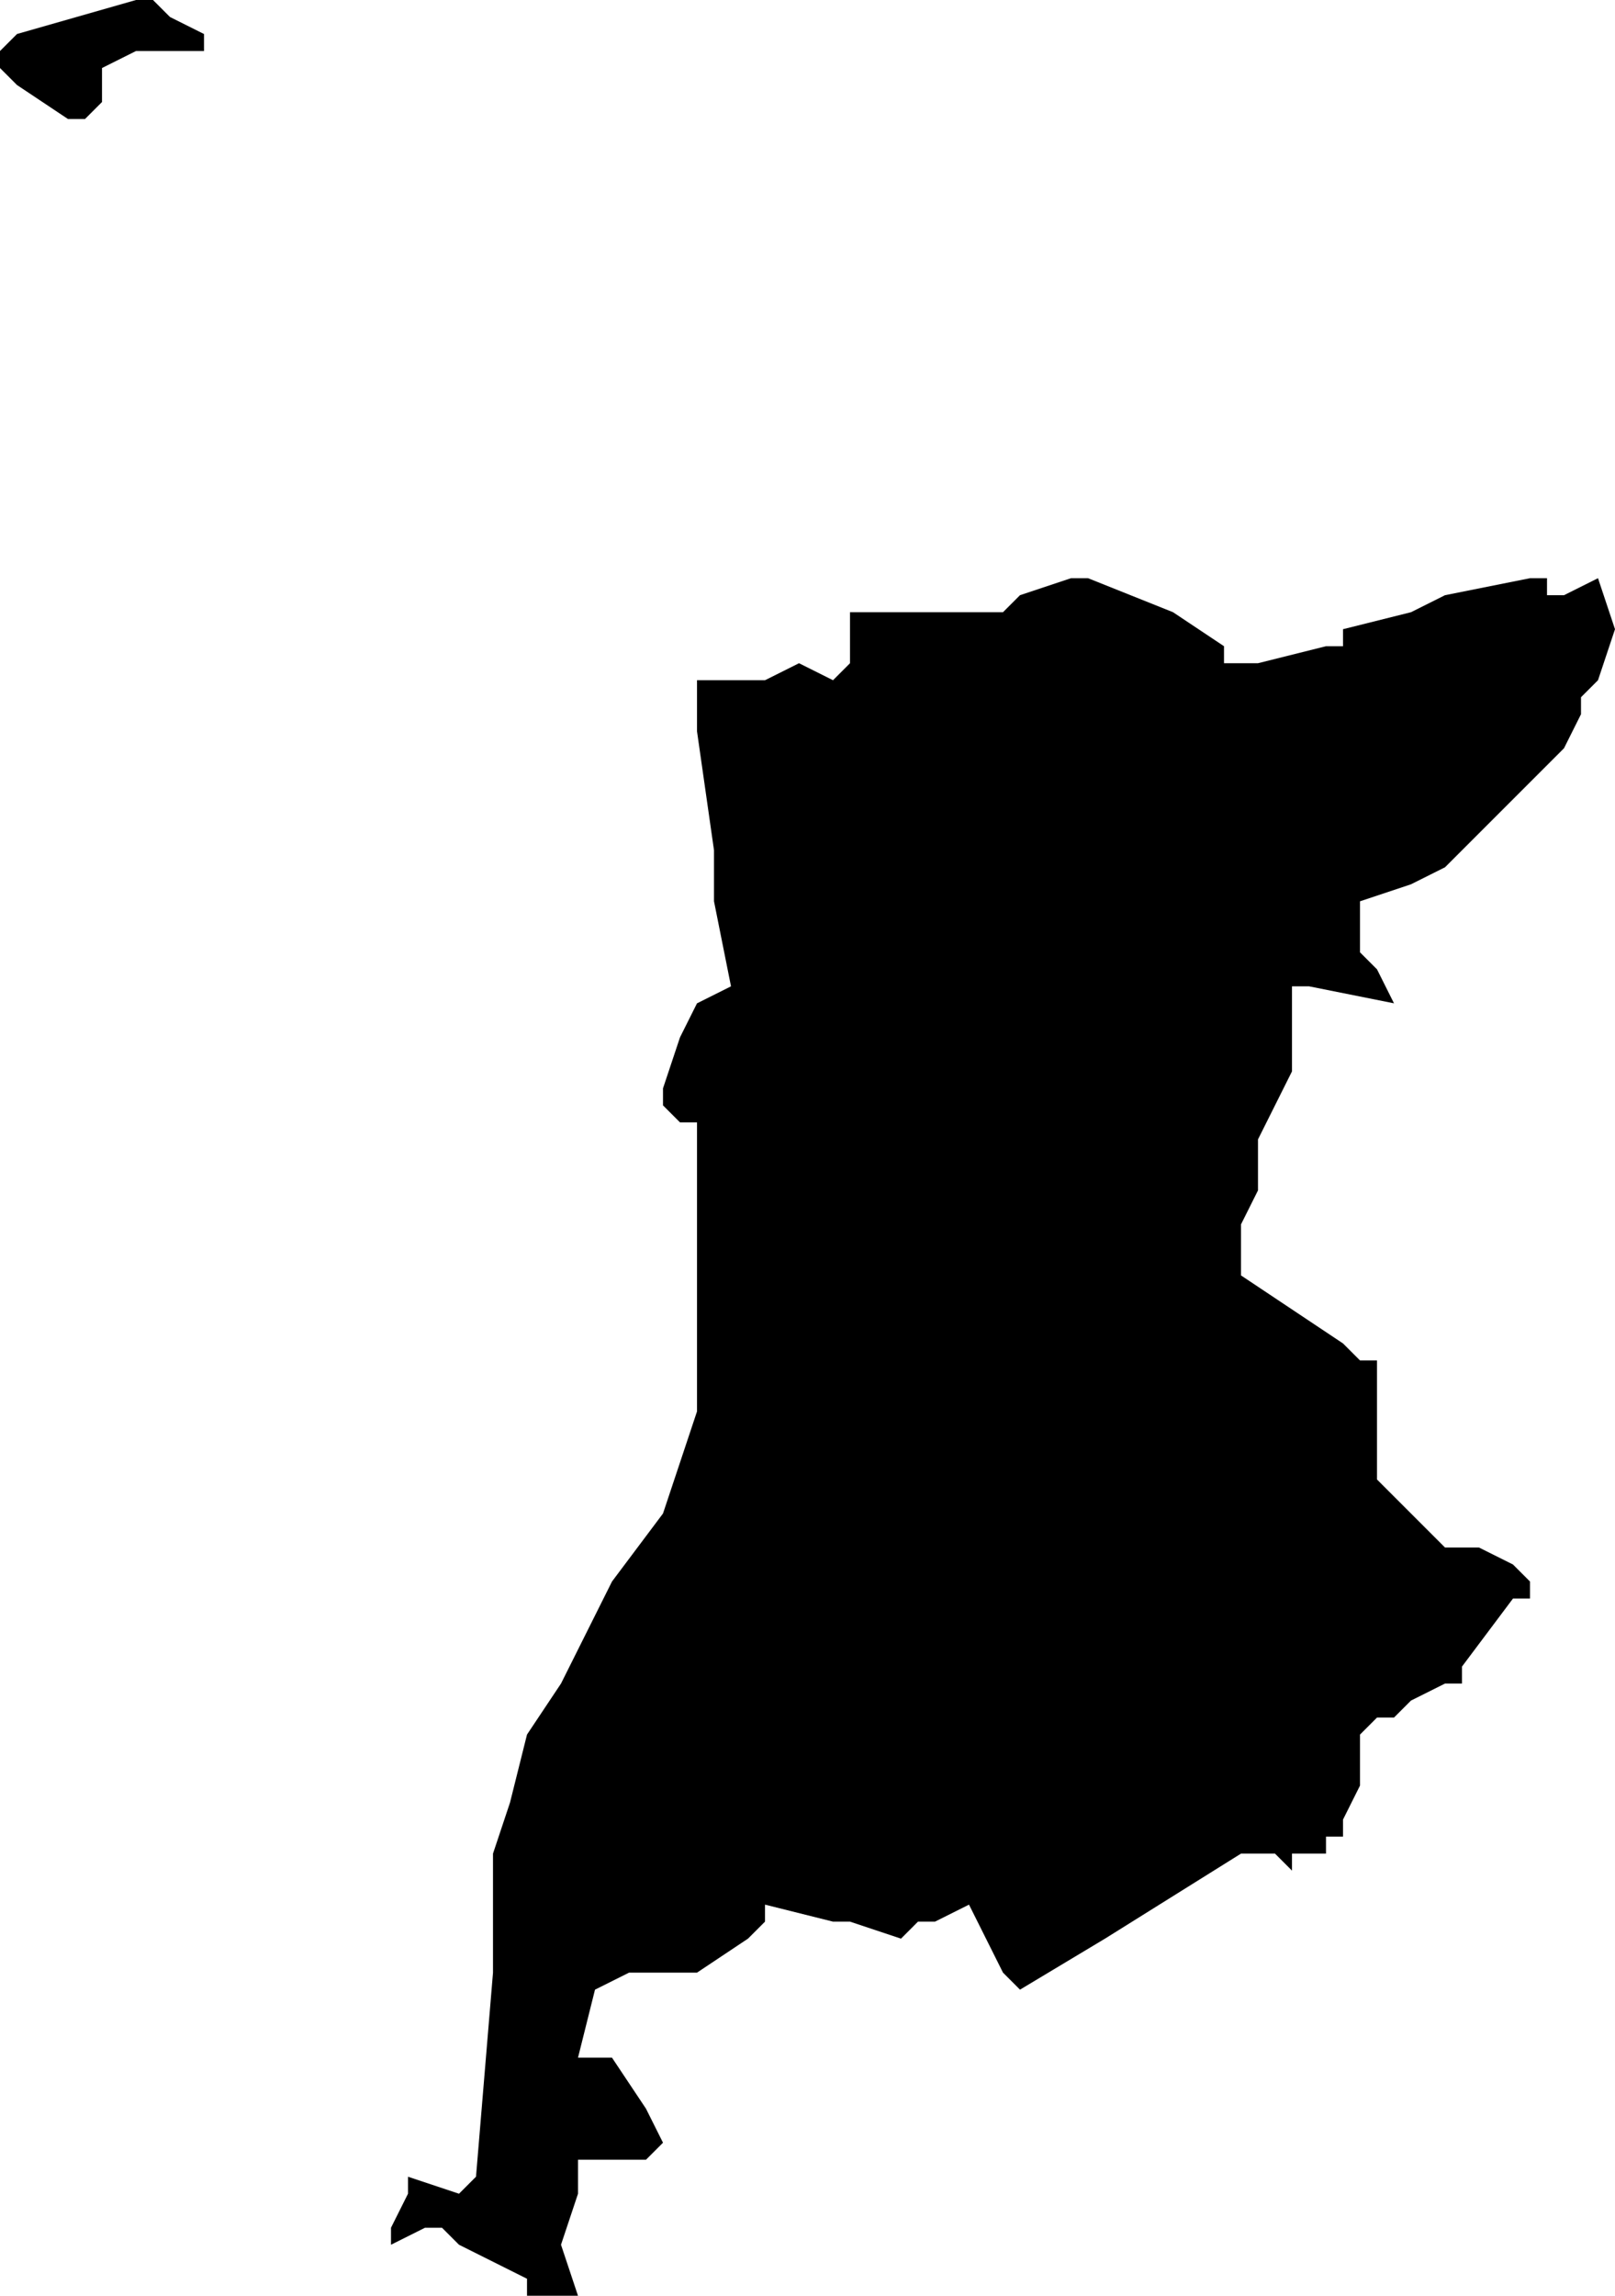 <?xml version="1.0" encoding="UTF-8"?>
<svg width="95px" height="135px" viewBox="0 0 95 135" version="1.1" xmlns="http://www.w3.org/2000/svg" xmlns:xlink="http://www.w3.org/1999/xlink">
    <!-- Generator: Sketch 52.4 (67378) - http://www.bohemiancoding.com/sketch -->
    <title>25</title>
    <desc>Created with Sketch.</desc>
    <g id="Page-1" stroke="none" stroke-width="1" fill="none" fill-rule="evenodd">
        <g id="wahlkreise_gen" transform="translate(-75, -185)" fill="#000000">
            <g id="25" transform="translate(75, 185)">
                <polyline id="Path" points="91 34 91 35 92 35 94 34 95 37 94 40 93 41 93 42 92 44 86 50 85 51 83 52 80 53 80 54 80 55 80 56 81 57 82 59 77 58 76 58 76 59 76 60 76 61 76 63 75 65 74 67 74 70 73 72 73 75 79 79 80 80 81 80 81 81 81 86 81 87 83 89 85 91 86 91 87 91 89 92 90 93 90 94 89 94 86 98 86 99 85 99 83 100 82 101 81 101 80 102 80 103 80 104 80 105 79 107 79 108 78 108 78 109 76 109 76 110 75 109 74 109 73 109 65 114 60 117 59 116 57 112 55 113 54 113 53 114 50 113 49 113 45 112 45 113 44 114 41 116 40 116 38 116 37 116 35 117 34 121 36 121 38 124 39 126 38 127 37 127 36 127 36 126 36 127 35 127 34 127 34 129 33 132 34 135 32 135 31 135 31 134 27 132 26 131 25 131 23 132 23 131 24 129 24 128 27 129 28 128 29 116 29 113 29 111 29 109 30 106 31 102 33 99 36 93 39 89 41 83 41 82 41 80 41 78 41 76 41 73 41 71 41 69 41 67 41 66 40 66 39 65 39 64 40 61 41 59 43 58 42 53 42 50 41 43 41 40 45 40 47 39 49 40 50 39 50 36 51 36 52 36 53 36 58 36 59 36 60 35 63 34 64 34 69 36 72 38 72 39 74 39 78 38 79 38 79 37 83 36 85 35 90 34 91 34"></polyline>
                <polyline id="Path" points="16 4 17 4 16 4 17 4 16 4"></polyline>
                <polyline id="Path" points="11 3 10 3 9 3 8 3 6 4 6 5 6 6 5 7 4 7 1 5 0 4 0 3 1 2 8 0 9 0 10 1 12 2 13 2 12 2 12 3 11 3"></polyline>
            </g>
        </g>
    </g>
</svg>